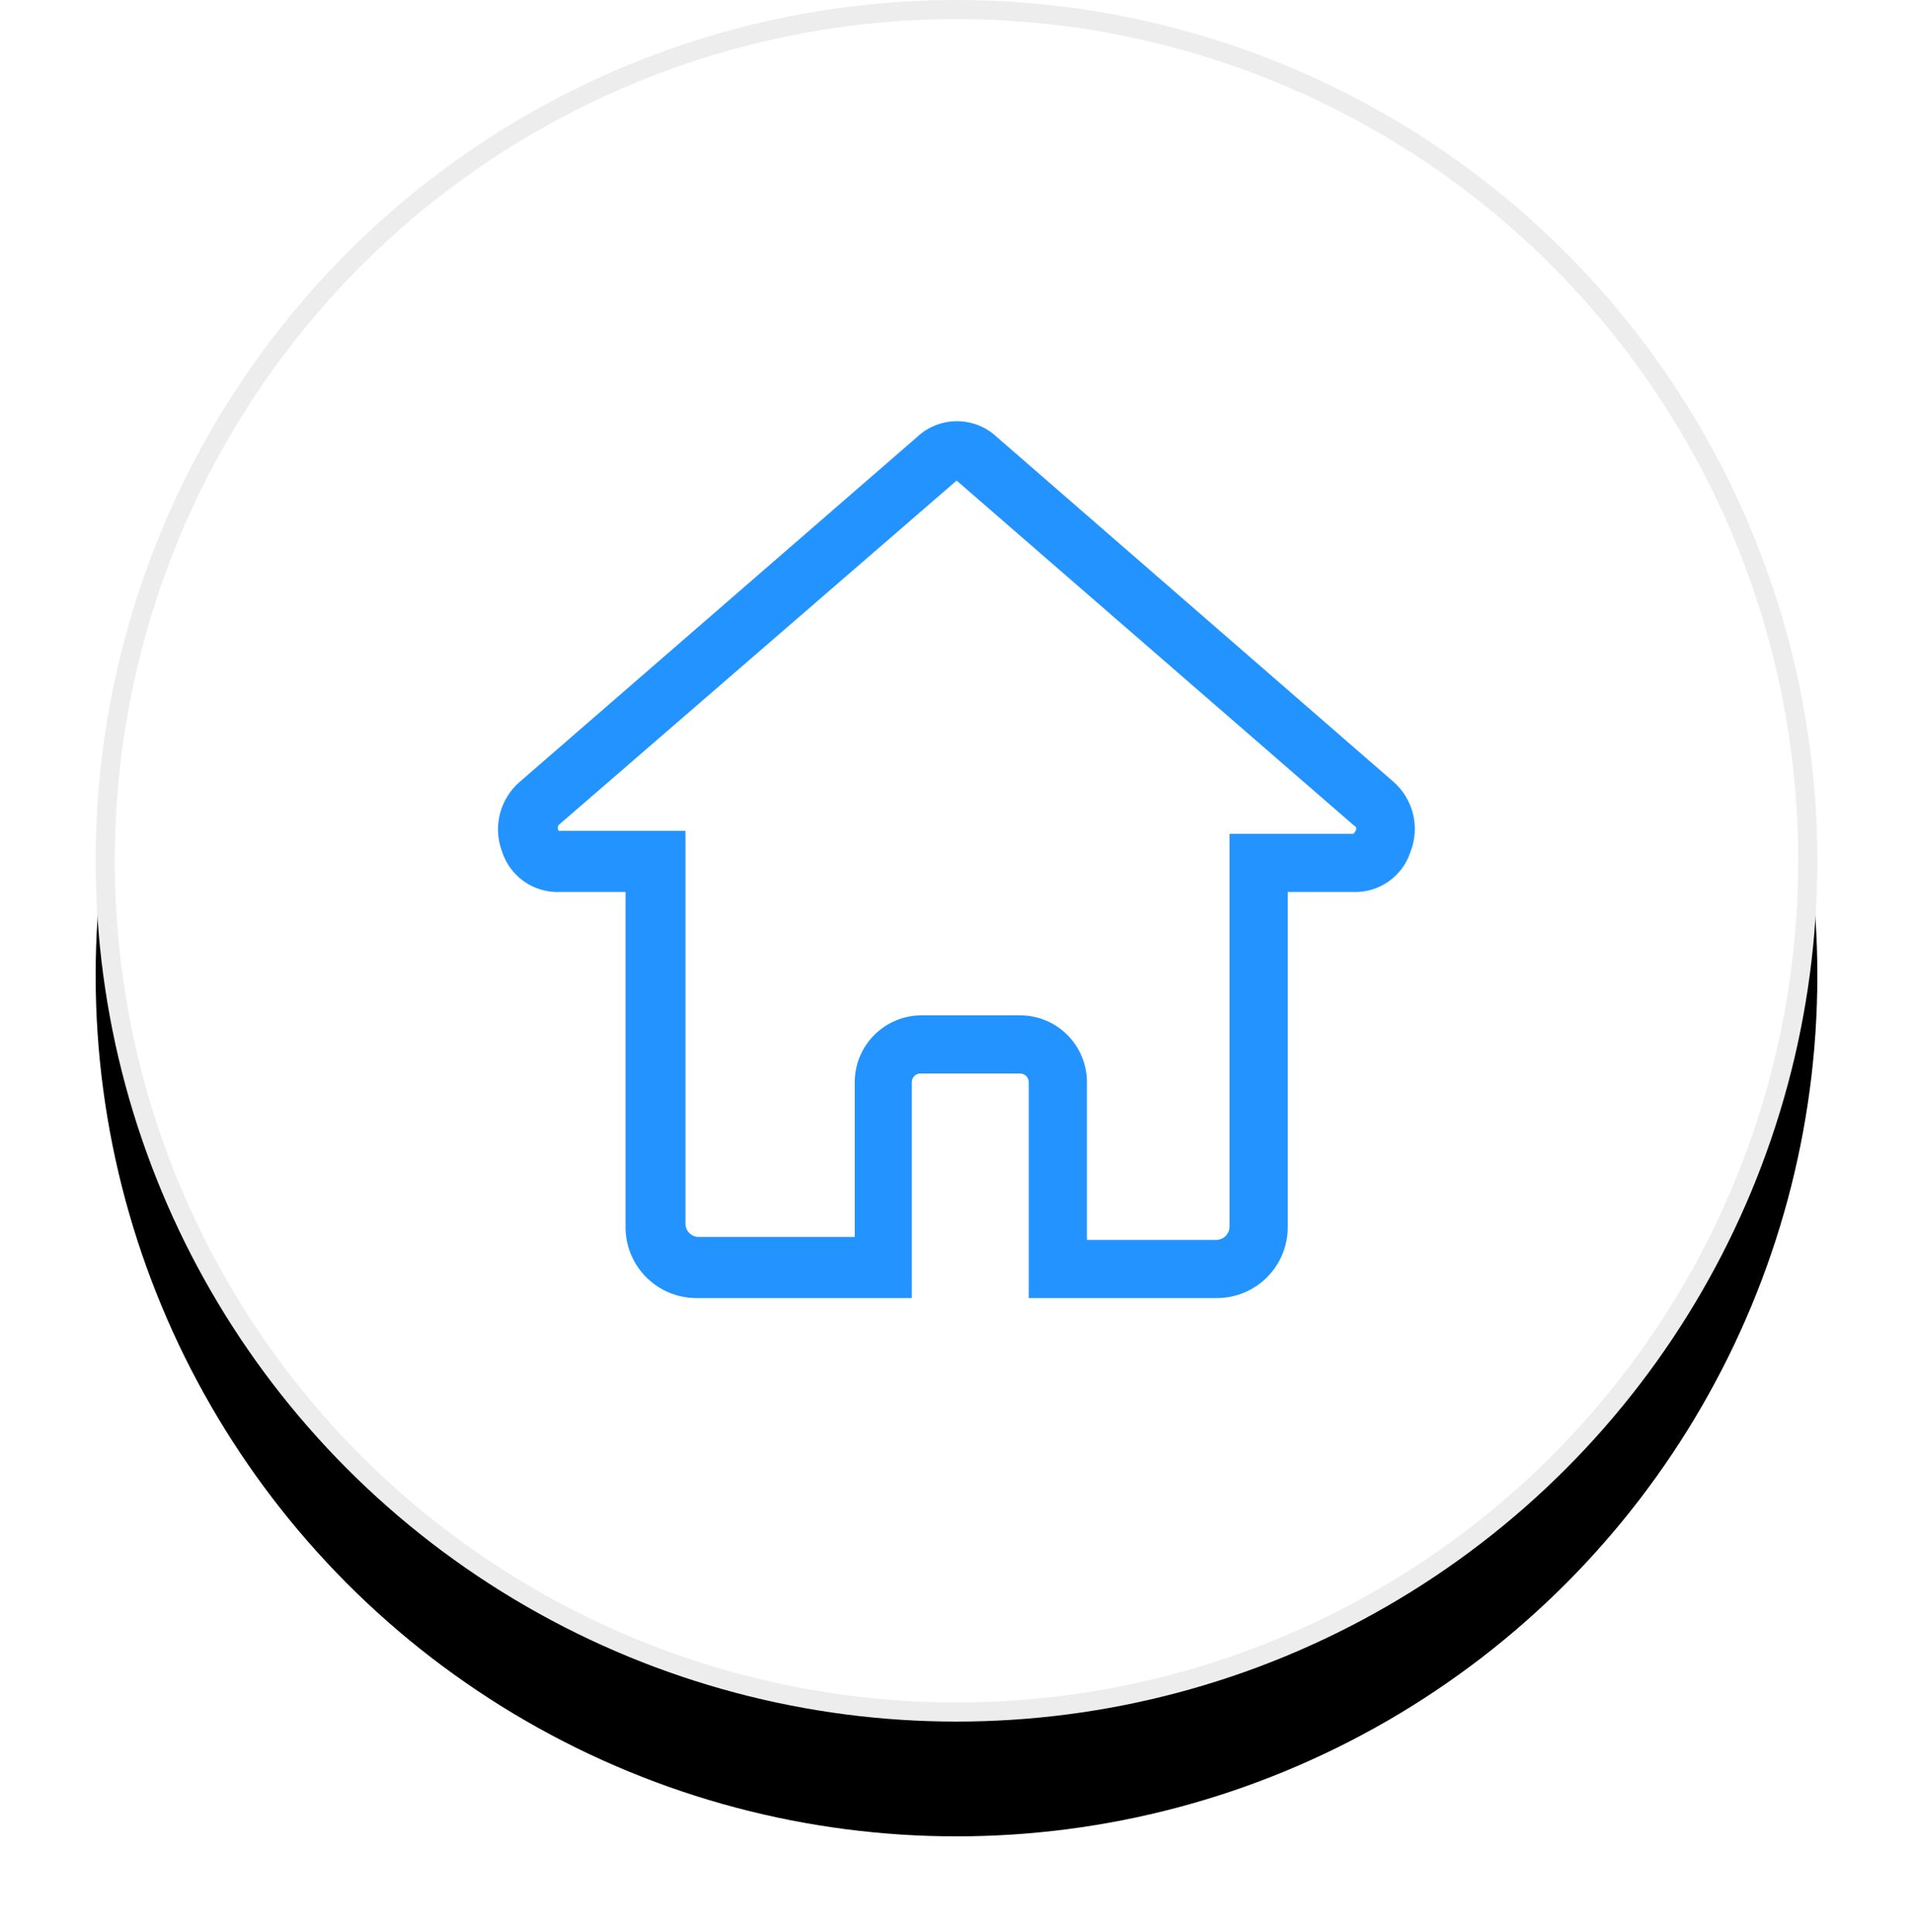 <?xml version="1.0" encoding="UTF-8"?>
<svg width="100px" height="101px" viewBox="0 0 100 101" version="1.1" xmlns="http://www.w3.org/2000/svg" xmlns:xlink="http://www.w3.org/1999/xlink">
    <!-- Generator: Sketch 52.5 (67469) - http://www.bohemiancoding.com/sketch -->
    <title>home</title>
    <desc>Created with Sketch.</desc>
    <defs>
        <circle id="path-1" cx="45" cy="45" r="45"></circle>
        <filter x="-11.7%" y="-6.1%" width="123.3%" height="124.4%" filterUnits="objectBoundingBox" id="filter-2">
            <feOffset dx="0" dy="6" in="SourceAlpha" result="shadowOffsetOuter1"></feOffset>
            <feGaussianBlur stdDeviation="2.5" in="shadowOffsetOuter1" result="shadowBlurOuter1"></feGaussianBlur>
            <feComposite in="shadowBlurOuter1" in2="SourceAlpha" operator="out" result="shadowBlurOuter1"></feComposite>
            <feColorMatrix values="0 0 0 0 0   0 0 0 0 0   0 0 0 0 0  0 0 0 0.2 0" type="matrix" in="shadowBlurOuter1"></feColorMatrix>
        </filter>
    </defs>
    <g id="Page-1" stroke="none" stroke-width="1" fill="none" fill-rule="evenodd">
        <g id="1.6自助餐-订单" transform="translate(-27, -1114)">
            <g id="home" transform="translate(32, 1114)">
                <g id="椭圆形">
                    <use fill="black" fill-opacity="1" filter="url(#filter-2)" xlink:href="#path-1"></use>
                    <circle stroke="#EDEDED" stroke-width="1" stroke-linejoin="square" fill="#FFFFFF" fill-rule="evenodd" cx="45" cy="45" r="44.5"></circle>
                </g>
                <g id="首页-(2)" transform="translate(21, 22)" fill="#2394FF" fill-rule="nonzero">
                    <path d="M30.82,45.861 L27.776,45.861 L27.776,34.549 C27.762,34.307 27.562,34.119 27.321,34.119 L22.12,34.119 C21.879,34.119 21.68,34.306 21.664,34.546 L21.664,45.861 L10.38,45.861 C9.39,45.854 8.444,45.451 7.753,44.743 C7.062,44.034 6.682,43.079 6.699,42.089 L6.699,24.63 L3.293,24.63 C1.921,24.698 0.673,23.837 0.249,22.531 C-0.25,21.228 0.129,19.753 1.193,18.852 L21.94,0.845 C23.112,-0.256 24.937,-0.256 26.108,0.845 L46.821,18.852 C47.876,19.763 48.24,21.234 47.732,22.531 C47.308,23.836 46.063,24.696 44.693,24.63 L41.316,24.63 L41.316,42.089 C41.333,43.079 40.953,44.034 40.262,44.743 C39.57,45.451 38.624,45.854 37.634,45.861 L30.823,45.861 L30.82,45.861 Z M30.82,42.818 L37.632,42.818 C38.006,42.786 38.289,42.464 38.272,42.089 L38.272,21.589 L44.751,21.589 C44.933,21.376 44.964,21.253 44.751,21.134 L24.006,3.124 L3.202,21.131 C3.141,21.223 3.141,21.342 3.202,21.433 L9.831,21.433 L9.831,41.935 C9.815,42.311 10.097,42.632 10.471,42.664 L18.68,42.664 L18.68,34.546 C18.698,32.626 20.259,31.078 22.18,31.078 L27.319,31.078 C29.239,31.078 30.801,32.626 30.818,34.546 L30.818,42.82 L30.82,42.818 Z" id="形状"></path>
                </g>
            </g>
        </g>
    </g>
</svg>